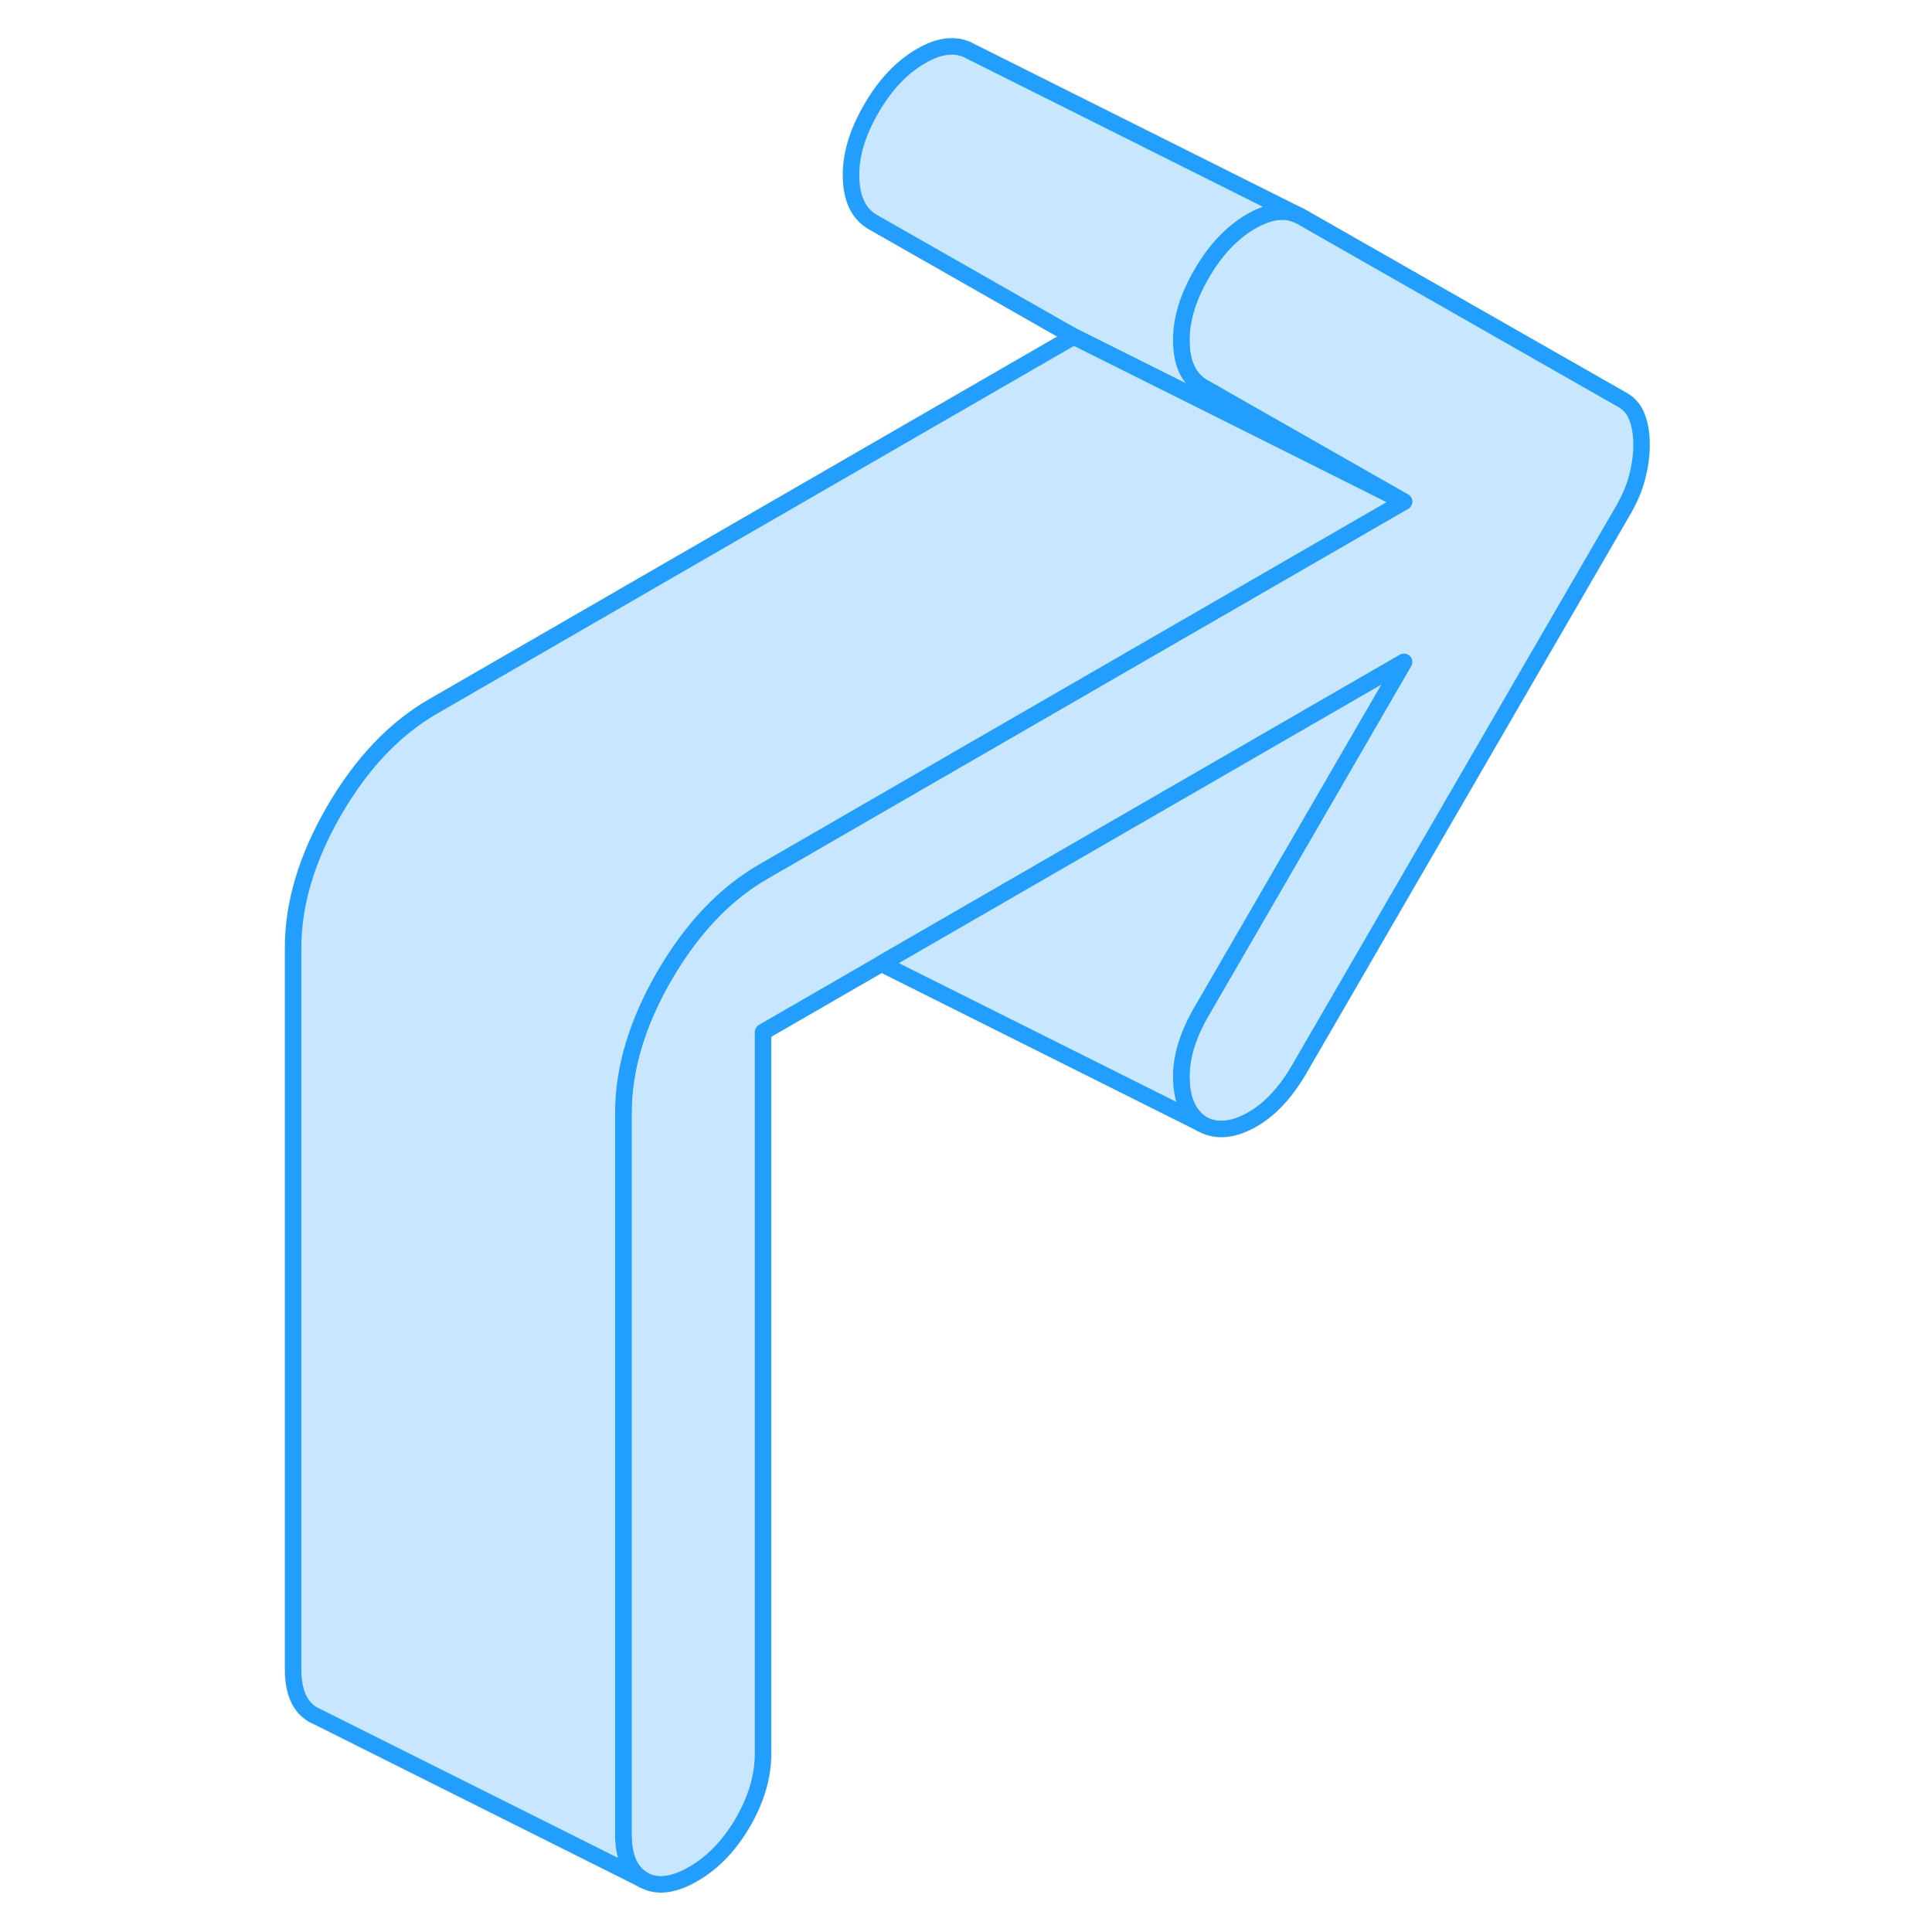 <svg width="48" height="48" viewBox="0 0 87 117" fill="#c8e7ff" xmlns="http://www.w3.org/2000/svg" stroke-width="1px" stroke-linecap="round" stroke-linejoin="round"><path d="M84.41 26.93C84.41 27.58 84.32 28.24 84.14 28.91C83.97 29.58 83.67 30.27 83.24 31L63.68 64.75C62.83 66.21 61.85 67.25 60.72 67.86C59.59 68.47 58.6 68.53 57.76 68.05C56.98 67.53 56.57 66.63 56.54 65.36C56.5 64.08 56.91 62.71 57.76 61.25L70.02 40.09L43.12 55.62L38.46 58.31L38.38 58.36L31.21 62.5V106.19C31.21 107.57 30.8 108.96 29.99 110.36C29.18 111.75 28.18 112.8 26.98 113.49C25.78 114.18 24.77 114.3 23.96 113.84C23.15 113.37 22.75 112.46 22.75 111.08V67.39C22.75 64.72 23.58 61.95 25.23 59.1C26.89 56.24 28.88 54.14 31.21 52.79L39.71 47.88L51.66 40.98L70.02 30.38L60.84 25.15L57.86 23.45C57.02 22.97 56.57 22.07 56.54 20.75C56.5 19.44 56.91 18.05 57.76 16.59C58.6 15.13 59.61 14.07 60.77 13.4C60.96 13.29 61.15 13.19 61.33 13.12C62.14 12.76 62.87 12.71 63.51 12.98L63.78 13.11L83.24 24.21C83.67 24.45 83.97 24.8 84.14 25.27C84.32 25.73 84.41 26.29 84.41 26.93Z" stroke="#229EFF" stroke-linejoin="round"/><path d="M70.02 30.38L60.55 25.64L50.02 20.38L37.86 13.45C37.02 12.97 36.57 12.07 36.54 10.75C36.5 9.44 36.91 8.05 37.76 6.59C38.6 5.13 39.61 4.07 40.77 3.4C41.93 2.72 42.94 2.63 43.78 3.11L63.51 12.98C62.87 12.71 62.14 12.76 61.33 13.12C61.15 13.19 60.96 13.29 60.77 13.4C59.61 14.07 58.6 15.13 57.76 16.59C56.91 18.05 56.5 19.44 56.54 20.75C56.57 22.07 57.02 22.97 57.86 23.45L60.84 25.15L70.02 30.38Z" stroke="#229EFF" stroke-linejoin="round"/><path d="M70.02 30.38L51.66 40.98L39.71 47.88L31.21 52.79C28.88 54.14 26.89 56.24 25.23 59.1C23.58 61.95 22.75 64.72 22.75 67.39V111.08C22.75 112.46 23.15 113.37 23.96 113.84L4.21 103.96L3.96 103.84C3.15 103.37 2.75 102.46 2.75 101.08V57.39C2.75 54.72 3.58 51.95 5.23 49.1C6.89 46.24 8.88 44.14 11.21 42.79L50.02 20.38L60.55 25.64L70.02 30.38Z" stroke="#229EFF" stroke-linejoin="round"/><path d="M57.761 61.25C56.911 62.71 56.501 64.08 56.541 65.36C56.571 66.63 56.981 67.53 57.761 68.05L38.381 58.36L38.461 58.31L43.121 55.62L70.021 40.09L57.761 61.25Z" stroke="#229EFF" stroke-linejoin="round"/></svg>